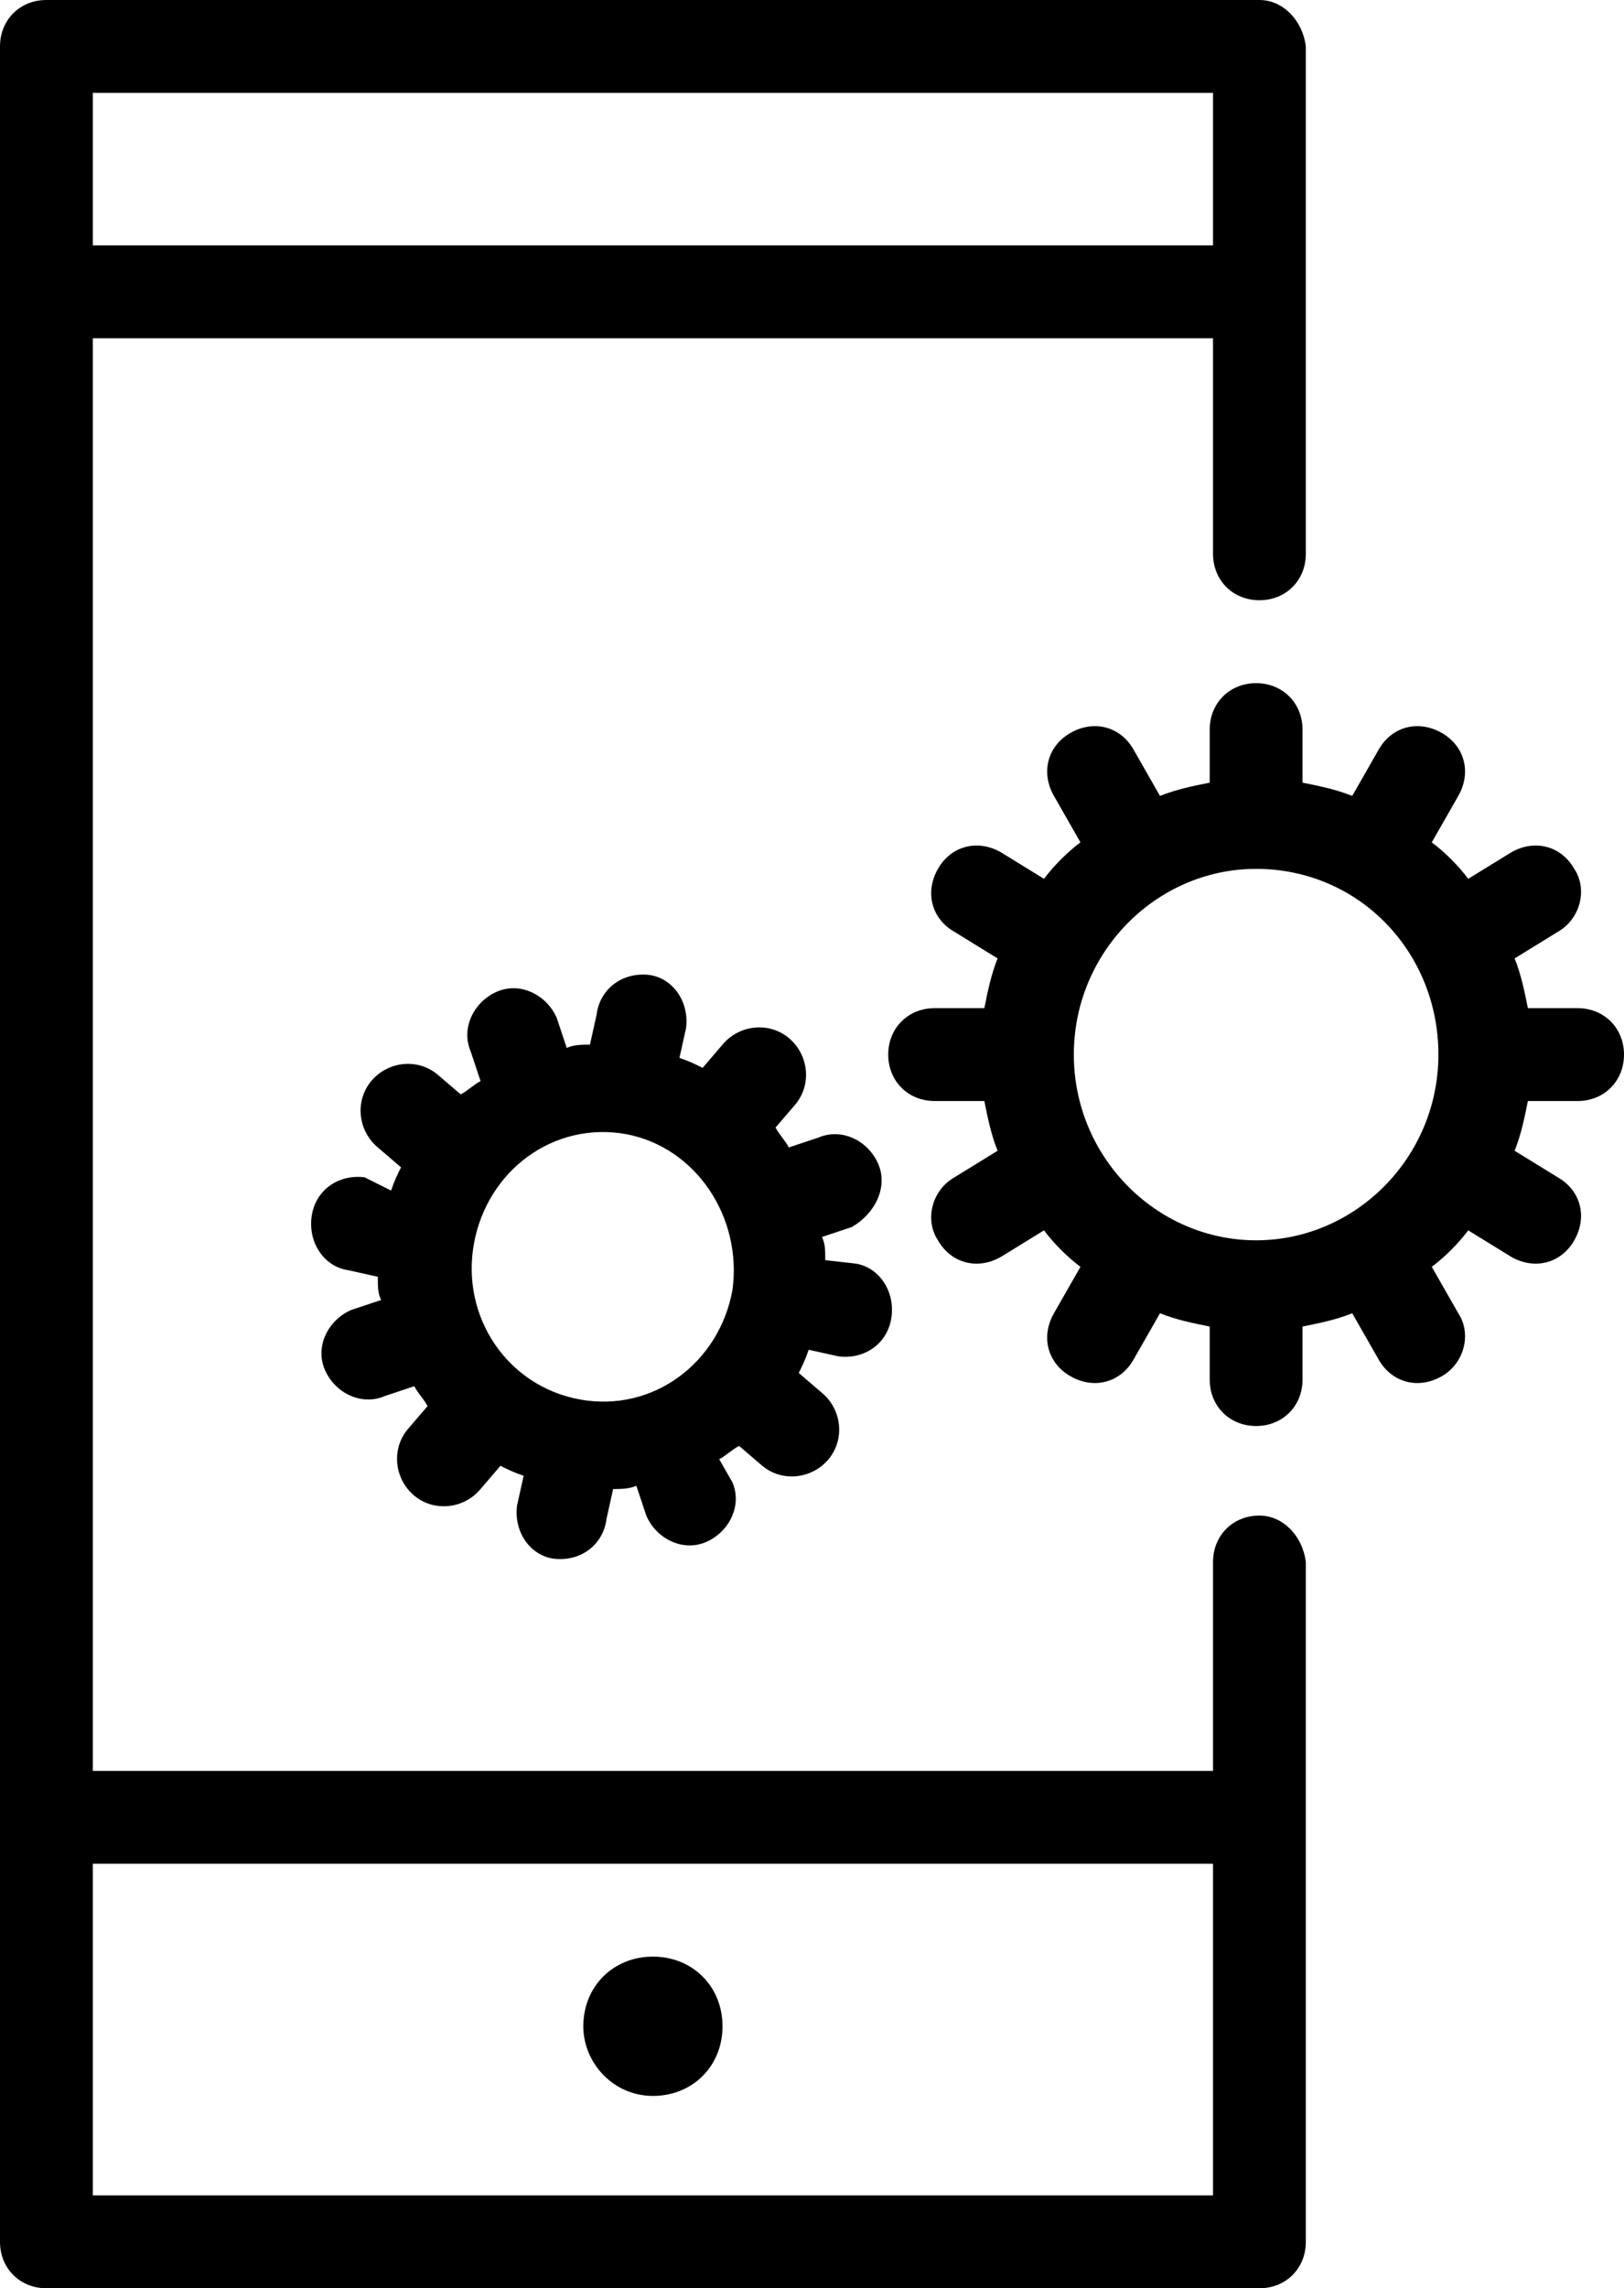 <?xml version="1.0" encoding="utf-8"?>
<!-- Generator: Adobe Illustrator 20.1.0, SVG Export Plug-In . SVG Version: 6.00 Build 0)  -->
<svg version="1.1" id="Layer_1" xmlns="http://www.w3.org/2000/svg" xmlns:xlink="http://www.w3.org/1999/xlink" x="0px" y="0px"
	 viewBox="0 0 49 69" style="enable-background:new 0 0 49 69;" xml:space="preserve">
<style type="text/css">
	.st0{clip-path:url(#SVGID_2_);}
	.st1{clip-path:url(#SVGID_4_);}
</style>
<g id="mobile-app">
	<g>
		<defs>
			<rect id="SVGID_1_" width="49" height="69"/>
		</defs>
		<clipPath id="SVGID_2_">
			<use xlink:href="#SVGID_1_"  style="overflow:visible;"/>
		</clipPath>
		<g class="st0">
			<defs>
				<rect id="SVGID_3_" width="49" height="69"/>
			</defs>
			<clipPath id="SVGID_4_">
				<use xlink:href="#SVGID_3_"  style="overflow:visible;"/>
			</clipPath>
			<path class="st1" d="M38,45.7c-0.8,0-1.4,0.6-1.4,1.4v6.3H2.8V10.2h33.8v6.5c0,0.8,0.6,1.4,1.4,1.4c0.8,0,1.4-0.6,1.4-1.4V1.4
				C39.3,0.6,38.7,0,38,0H1.4C0.6,0,0,0.6,0,1.4v66.2C0,68.4,0.6,69,1.4,69H38c0.8,0,1.4-0.6,1.4-1.4V47.1
				C39.3,46.3,38.7,45.7,38,45.7 M36.6,7.4H2.8V2.8h33.8V7.4z M2.8,56.2h33.8v10H2.8V56.2z"/>
			<path class="st1" d="M21.8,61.1c0,1.2-0.9,2.1-2.1,2.1s-2.1-1-2.1-2.1c0-1.2,0.9-2.1,2.1-2.1S21.8,59.9,21.8,61.1"/>
			<path class="st1" d="M26.5,35.1c-0.3-0.7-1.1-1.1-1.8-0.8l-0.9,0.3c-0.1-0.2-0.3-0.4-0.4-0.6l0.6-0.7c0.5-0.6,0.4-1.5-0.2-2
				c-0.6-0.5-1.5-0.4-2,0.2l-0.6,0.7c-0.2-0.1-0.4-0.2-0.7-0.3l0.2-0.9c0.1-0.8-0.4-1.5-1.1-1.6c-0.8-0.1-1.5,0.4-1.6,1.2l-0.2,0.9
				c-0.2,0-0.5,0-0.7,0.1l-0.3-0.9c-0.3-0.7-1.1-1.1-1.8-0.8c-0.7,0.3-1.1,1.1-0.8,1.8l0.3,0.9c-0.2,0.1-0.4,0.3-0.6,0.4l-0.7-0.6
				c-0.6-0.5-1.5-0.4-2,0.2c-0.5,0.6-0.4,1.5,0.2,2l0.7,0.6c-0.1,0.2-0.2,0.4-0.3,0.7L11,35.5c-0.8-0.1-1.5,0.4-1.6,1.2
				c-0.1,0.8,0.4,1.5,1.1,1.6l0.9,0.2c0,0.3,0,0.5,0.1,0.7l-0.9,0.3c-0.7,0.3-1.1,1.1-0.8,1.8c0.3,0.7,1.1,1.1,1.8,0.8l0.9-0.3
				c0.1,0.2,0.3,0.4,0.4,0.6l-0.6,0.7c-0.5,0.6-0.4,1.5,0.2,2c0.6,0.5,1.5,0.4,2-0.2l0.6-0.7c0.2,0.1,0.4,0.2,0.7,0.3l-0.2,0.9
				c-0.1,0.8,0.4,1.5,1.1,1.6c0.8,0.1,1.5-0.4,1.6-1.2l0.2-0.9c0.2,0,0.5,0,0.7-0.1l0.3,0.9c0.3,0.7,1.1,1.1,1.8,0.8
				c0.7-0.3,1.1-1.1,0.8-1.8L21.7,44c0.2-0.1,0.4-0.3,0.6-0.4l0.7,0.6c0.6,0.5,1.5,0.4,2-0.2c0.5-0.6,0.4-1.5-0.2-2l-0.7-0.6
				c0.1-0.2,0.2-0.4,0.3-0.7l0.9,0.2c0.8,0.1,1.5-0.4,1.6-1.2c0.1-0.8-0.4-1.5-1.1-1.6L24.9,38c0-0.3,0-0.5-0.1-0.7l0.9-0.3
				C26.4,36.6,26.8,35.8,26.5,35.1 M22.1,38.9L22.1,38.9c-0.4,2.2-2.4,3.7-4.6,3.3c-2.2-0.4-3.6-2.5-3.2-4.7
				c0.4-2.2,2.4-3.7,4.6-3.3C21,34.6,22.4,36.7,22.1,38.9L22.1,38.9z"/>
			<path class="st1" d="M47.6,30.4h-1.5c-0.1-0.5-0.2-1-0.4-1.5l1.3-0.8c0.7-0.4,0.9-1.3,0.5-1.9c-0.4-0.7-1.2-0.9-1.9-0.5l-1.3,0.8
				c-0.3-0.4-0.7-0.8-1.1-1.1L44,24c0.4-0.7,0.2-1.5-0.5-1.9c-0.7-0.4-1.5-0.2-1.9,0.5l-0.8,1.4c-0.5-0.2-1-0.3-1.5-0.4v-1.6
				c0-0.8-0.6-1.4-1.4-1.4s-1.4,0.6-1.4,1.4v1.6c-0.5,0.1-1,0.2-1.5,0.4l-0.8-1.4c-0.4-0.7-1.2-0.9-1.9-0.5
				c-0.7,0.4-0.9,1.2-0.5,1.9l0.8,1.4c-0.4,0.3-0.8,0.7-1.1,1.1l-1.3-0.8c-0.7-0.4-1.5-0.2-1.9,0.5c-0.4,0.7-0.2,1.5,0.5,1.9
				l1.3,0.8c-0.2,0.5-0.3,1-0.4,1.5h-1.5c-0.8,0-1.4,0.6-1.4,1.4c0,0.8,0.6,1.4,1.4,1.4h1.5c0.1,0.5,0.2,1,0.4,1.5l-1.3,0.8
				c-0.7,0.4-0.9,1.3-0.5,1.9c0.4,0.7,1.2,0.9,1.9,0.5l1.3-0.8c0.3,0.4,0.7,0.8,1.1,1.1l-0.8,1.4c-0.4,0.7-0.2,1.5,0.5,1.9
				c0.7,0.4,1.5,0.2,1.9-0.5l0.8-1.4c0.5,0.2,1,0.3,1.5,0.4v1.6c0,0.8,0.6,1.4,1.4,1.4s1.4-0.6,1.4-1.4V40c0.5-0.1,1-0.2,1.5-0.4
				l0.8,1.4c0.4,0.7,1.2,0.9,1.9,0.5c0.7-0.4,0.9-1.3,0.5-1.9l-0.8-1.4c0.4-0.3,0.8-0.7,1.1-1.1l1.3,0.8c0.7,0.4,1.5,0.2,1.9-0.5
				c0.4-0.7,0.2-1.5-0.5-1.9l-1.3-0.8c0.2-0.5,0.3-1,0.4-1.5h1.5c0.8,0,1.4-0.6,1.4-1.4C49,31,48.4,30.4,47.6,30.4 M43.4,31.8
				L43.4,31.8c0,3.1-2.5,5.6-5.5,5.6c-3,0-5.5-2.5-5.5-5.6c0-3.1,2.5-5.6,5.5-5.6C41,26.2,43.4,28.7,43.4,31.8"/>
		</g>
	</g>
</g>
</svg>

